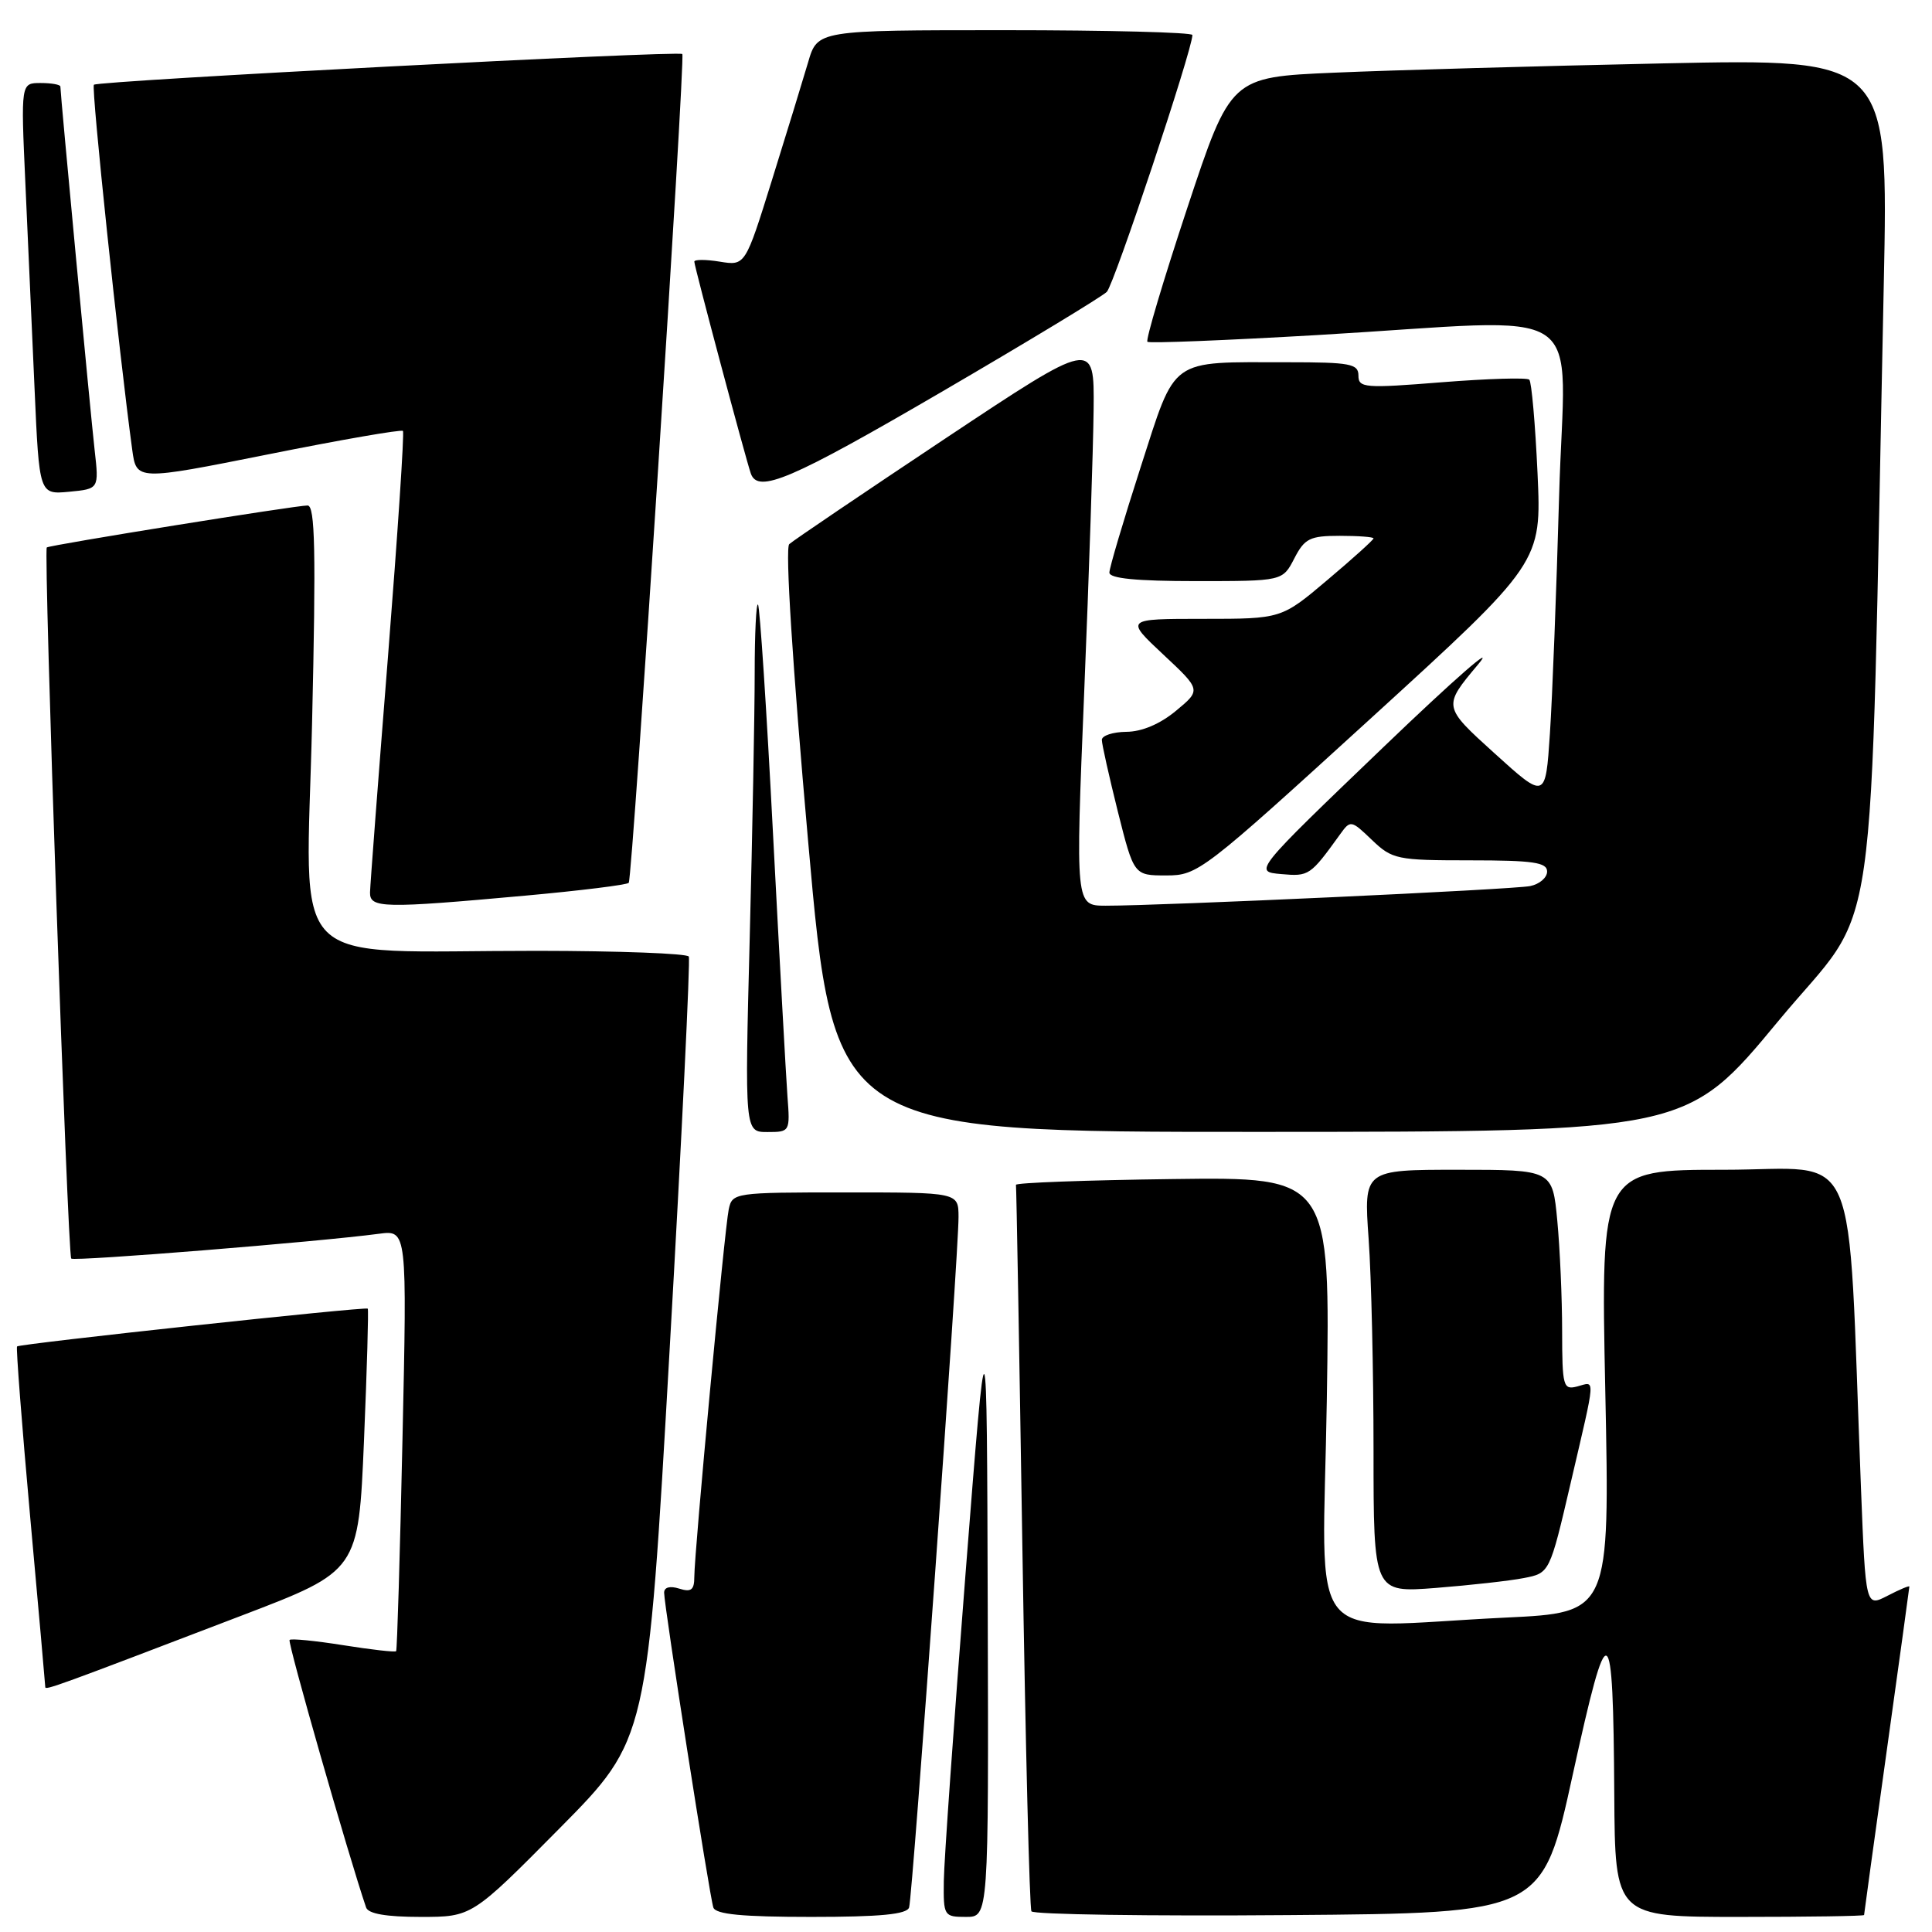 <?xml version="1.0" encoding="UTF-8" standalone="no"?>
<!DOCTYPE svg PUBLIC "-//W3C//DTD SVG 1.1//EN" "http://www.w3.org/Graphics/SVG/1.1/DTD/svg11.dtd" >
<svg xmlns="http://www.w3.org/2000/svg" xmlns:xlink="http://www.w3.org/1999/xlink" version="1.1" viewBox="0 0 256 256">
 <g >
 <path fill="currentColor"
d=" M 74.16 242.25 C 85.79 230.50 85.79 230.50 88.72 179.00 C 90.34 150.68 91.48 127.16 91.27 126.75 C 91.06 126.34 82.02 126.00 71.19 125.99 C 37.33 125.98 40.58 129.26 41.35 95.84 C 41.88 73.00 41.75 67.00 40.76 66.98 C 39.28 66.96 6.64 72.21 6.20 72.54 C 5.75 72.88 8.96 166.30 9.44 166.77 C 9.83 167.16 42.22 164.55 50.22 163.48 C 53.94 162.99 53.94 162.99 53.33 190.74 C 53.00 206.01 52.62 218.63 52.49 218.79 C 52.36 218.95 49.21 218.59 45.50 218.00 C 41.79 217.41 38.57 217.09 38.37 217.30 C 38.07 217.59 46.18 245.92 48.51 252.75 C 48.80 253.59 51.19 254.00 55.73 254.00 C 62.53 254.00 62.53 254.00 74.16 242.25 Z  M 120.46 252.75 C 120.93 251.28 127.04 166.01 127.01 161.25 C 127.00 158.00 127.00 158.00 112.02 158.00 C 97.29 158.00 97.03 158.04 96.56 160.25 C 96.01 162.84 92.00 205.67 92.00 208.95 C 92.00 210.68 91.58 211.00 90.00 210.50 C 88.77 210.11 88.00 210.32 88.00 211.04 C 88.00 212.74 94.02 251.26 94.52 252.75 C 94.82 253.66 98.34 254.00 107.50 254.00 C 116.67 254.00 120.17 253.66 120.46 252.75 Z  M 130.88 213.25 C 130.76 172.50 130.76 172.50 127.94 208.50 C 126.39 228.30 125.09 246.64 125.06 249.25 C 125.00 253.87 125.08 254.00 128.00 254.00 C 131.00 254.00 131.00 254.00 130.88 213.25 Z  M 208.41 235.09 C 213.13 213.57 213.75 213.88 213.90 237.75 C 214.00 254.00 214.00 254.00 230.50 254.00 C 239.57 254.00 247.00 253.89 247.00 253.75 C 247.00 253.61 248.35 243.82 250.00 232.00 C 251.65 220.18 253.00 210.38 253.00 210.23 C 253.00 210.07 251.70 210.62 250.10 211.45 C 247.21 212.94 247.21 212.94 246.59 197.22 C 244.75 150.31 246.76 155.00 228.45 155.00 C 212.10 155.00 212.10 155.00 212.71 184.34 C 213.31 213.68 213.31 213.68 199.50 214.34 C 172.34 215.64 175.28 219.22 175.81 185.48 C 176.27 155.96 176.27 155.96 155.38 156.23 C 143.90 156.38 134.55 156.72 134.62 157.00 C 134.68 157.28 135.06 178.88 135.47 205.00 C 135.88 231.12 136.42 252.84 136.67 253.26 C 136.93 253.68 152.26 253.91 170.76 253.76 C 204.38 253.50 204.38 253.50 208.41 235.09 Z  M 32.00 214.08 C 47.50 208.16 47.50 208.16 48.23 190.89 C 48.63 181.39 48.85 173.52 48.73 173.40 C 48.43 173.11 2.62 178.05 2.26 178.41 C 2.11 178.56 2.89 188.69 3.99 200.91 C 5.10 213.14 6.00 223.33 6.00 223.55 C 6.00 224.00 7.53 223.44 32.00 214.08 Z  M 201.92 209.10 C 205.34 208.44 205.34 208.44 208.13 196.47 C 211.50 182.00 211.43 183.07 209.00 183.71 C 207.13 184.20 207.00 183.74 206.99 176.37 C 206.99 172.04 206.70 165.46 206.35 161.75 C 205.71 155.00 205.71 155.00 193.21 155.00 C 180.70 155.00 180.70 155.00 181.35 164.15 C 181.71 169.19 182.00 181.80 182.00 192.18 C 182.00 211.05 182.00 211.05 190.25 210.41 C 194.79 210.05 200.04 209.47 201.92 209.10 Z  M 104.34 145.25 C 104.15 142.64 103.29 127.01 102.43 110.52 C 101.58 94.04 100.68 80.35 100.44 80.11 C 100.20 79.87 100.00 83.94 100.00 89.17 C 100.00 94.40 99.70 110.22 99.34 124.34 C 98.68 150.00 98.68 150.00 101.69 150.00 C 104.67 150.00 104.70 149.95 104.34 145.25 Z  M 235.64 135.29 C 249.22 118.88 247.68 129.66 249.61 37.63 C 250.23 7.77 250.23 7.77 220.37 8.40 C 203.94 8.75 184.33 9.30 176.79 9.63 C 163.07 10.22 163.07 10.22 157.32 27.56 C 154.16 37.10 151.78 45.08 152.04 45.29 C 152.29 45.51 162.40 45.10 174.50 44.40 C 211.54 42.24 207.32 39.44 206.59 65.75 C 206.24 78.26 205.69 92.43 205.37 97.22 C 204.79 105.94 204.79 105.94 197.99 99.78 C 191.18 93.61 191.18 93.61 195.84 88.06 C 198.40 85.01 192.76 89.93 183.31 99.00 C 166.11 115.50 166.11 115.50 169.77 115.82 C 173.45 116.15 173.62 116.03 177.57 110.55 C 178.94 108.64 179.04 108.66 181.79 111.30 C 184.48 113.87 185.09 114.00 194.80 114.00 C 203.14 114.00 205.00 114.27 205.00 115.48 C 205.00 116.30 203.99 117.16 202.75 117.41 C 200.47 117.87 153.83 120.02 146.50 120.01 C 142.50 120.00 142.50 120.00 143.66 91.75 C 144.30 76.21 144.86 59.33 144.91 54.24 C 145.00 44.98 145.00 44.98 125.25 58.11 C 114.39 65.34 105.09 71.63 104.58 72.10 C 104.02 72.61 105.01 88.14 107.08 111.47 C 110.49 150.00 110.49 150.00 167.00 149.98 C 223.50 149.96 223.50 149.96 235.64 135.29 Z  M 69.68 118.67 C 76.93 118.01 83.07 117.25 83.31 116.98 C 83.81 116.45 90.83 7.71 90.41 7.16 C 90.04 6.68 12.96 10.70 12.44 11.23 C 12.07 11.59 15.75 46.56 17.52 59.59 C 18.08 63.69 18.08 63.69 35.56 60.20 C 45.17 58.27 53.20 56.88 53.39 57.10 C 53.59 57.32 52.69 70.78 51.41 87.00 C 50.12 103.22 49.05 117.29 49.03 118.25 C 48.99 120.35 50.75 120.39 69.68 118.67 Z  M 181.55 95.27 C 204.27 74.54 204.27 74.54 203.73 62.69 C 203.43 56.18 202.94 50.61 202.64 50.31 C 202.35 50.01 197.13 50.17 191.05 50.65 C 180.82 51.47 180.00 51.40 180.00 49.77 C 180.00 48.20 178.92 48.00 170.63 48.00 C 154.76 48.00 155.90 47.18 151.12 61.97 C 148.86 68.99 147.00 75.24 147.00 75.87 C 147.00 76.65 150.59 77.00 158.47 77.00 C 169.95 77.00 169.95 77.00 171.50 74.00 C 172.87 71.34 173.57 71.00 177.53 71.00 C 179.99 71.00 182.00 71.15 182.00 71.34 C 182.00 71.53 179.26 74.01 175.90 76.84 C 169.80 82.00 169.80 82.00 159.44 82.00 C 149.09 82.00 149.09 82.00 154.12 86.71 C 159.16 91.42 159.16 91.42 155.83 94.18 C 153.73 95.93 151.30 96.96 149.25 96.97 C 147.46 96.99 146.00 97.47 146.00 98.04 C 146.00 98.61 146.96 102.88 148.12 107.54 C 150.25 116.00 150.25 116.00 154.54 116.00 C 158.72 116.00 159.38 115.49 181.55 95.27 Z  M 12.54 59.64 C 11.98 54.67 8.00 12.43 8.00 11.47 C 8.00 11.21 6.82 11.00 5.38 11.00 C 2.76 11.00 2.76 11.00 3.36 24.25 C 3.69 31.54 4.24 43.81 4.58 51.52 C 5.20 65.53 5.20 65.53 9.16 65.16 C 13.12 64.78 13.12 64.78 12.54 59.64 Z  M 124.78 51.92 C 136.18 45.27 146.02 39.31 146.66 38.67 C 147.63 37.69 158.00 6.57 158.00 4.64 C 158.00 4.29 146.82 4.00 133.16 4.00 C 108.32 4.00 108.32 4.00 107.08 8.25 C 106.39 10.59 104.24 17.61 102.29 23.86 C 98.75 35.22 98.75 35.22 95.37 34.67 C 93.52 34.37 92.00 34.37 92.00 34.67 C 92.00 35.30 98.82 60.84 99.49 62.75 C 100.44 65.43 104.80 63.57 124.78 51.92 Z "/>
</g>
</svg>